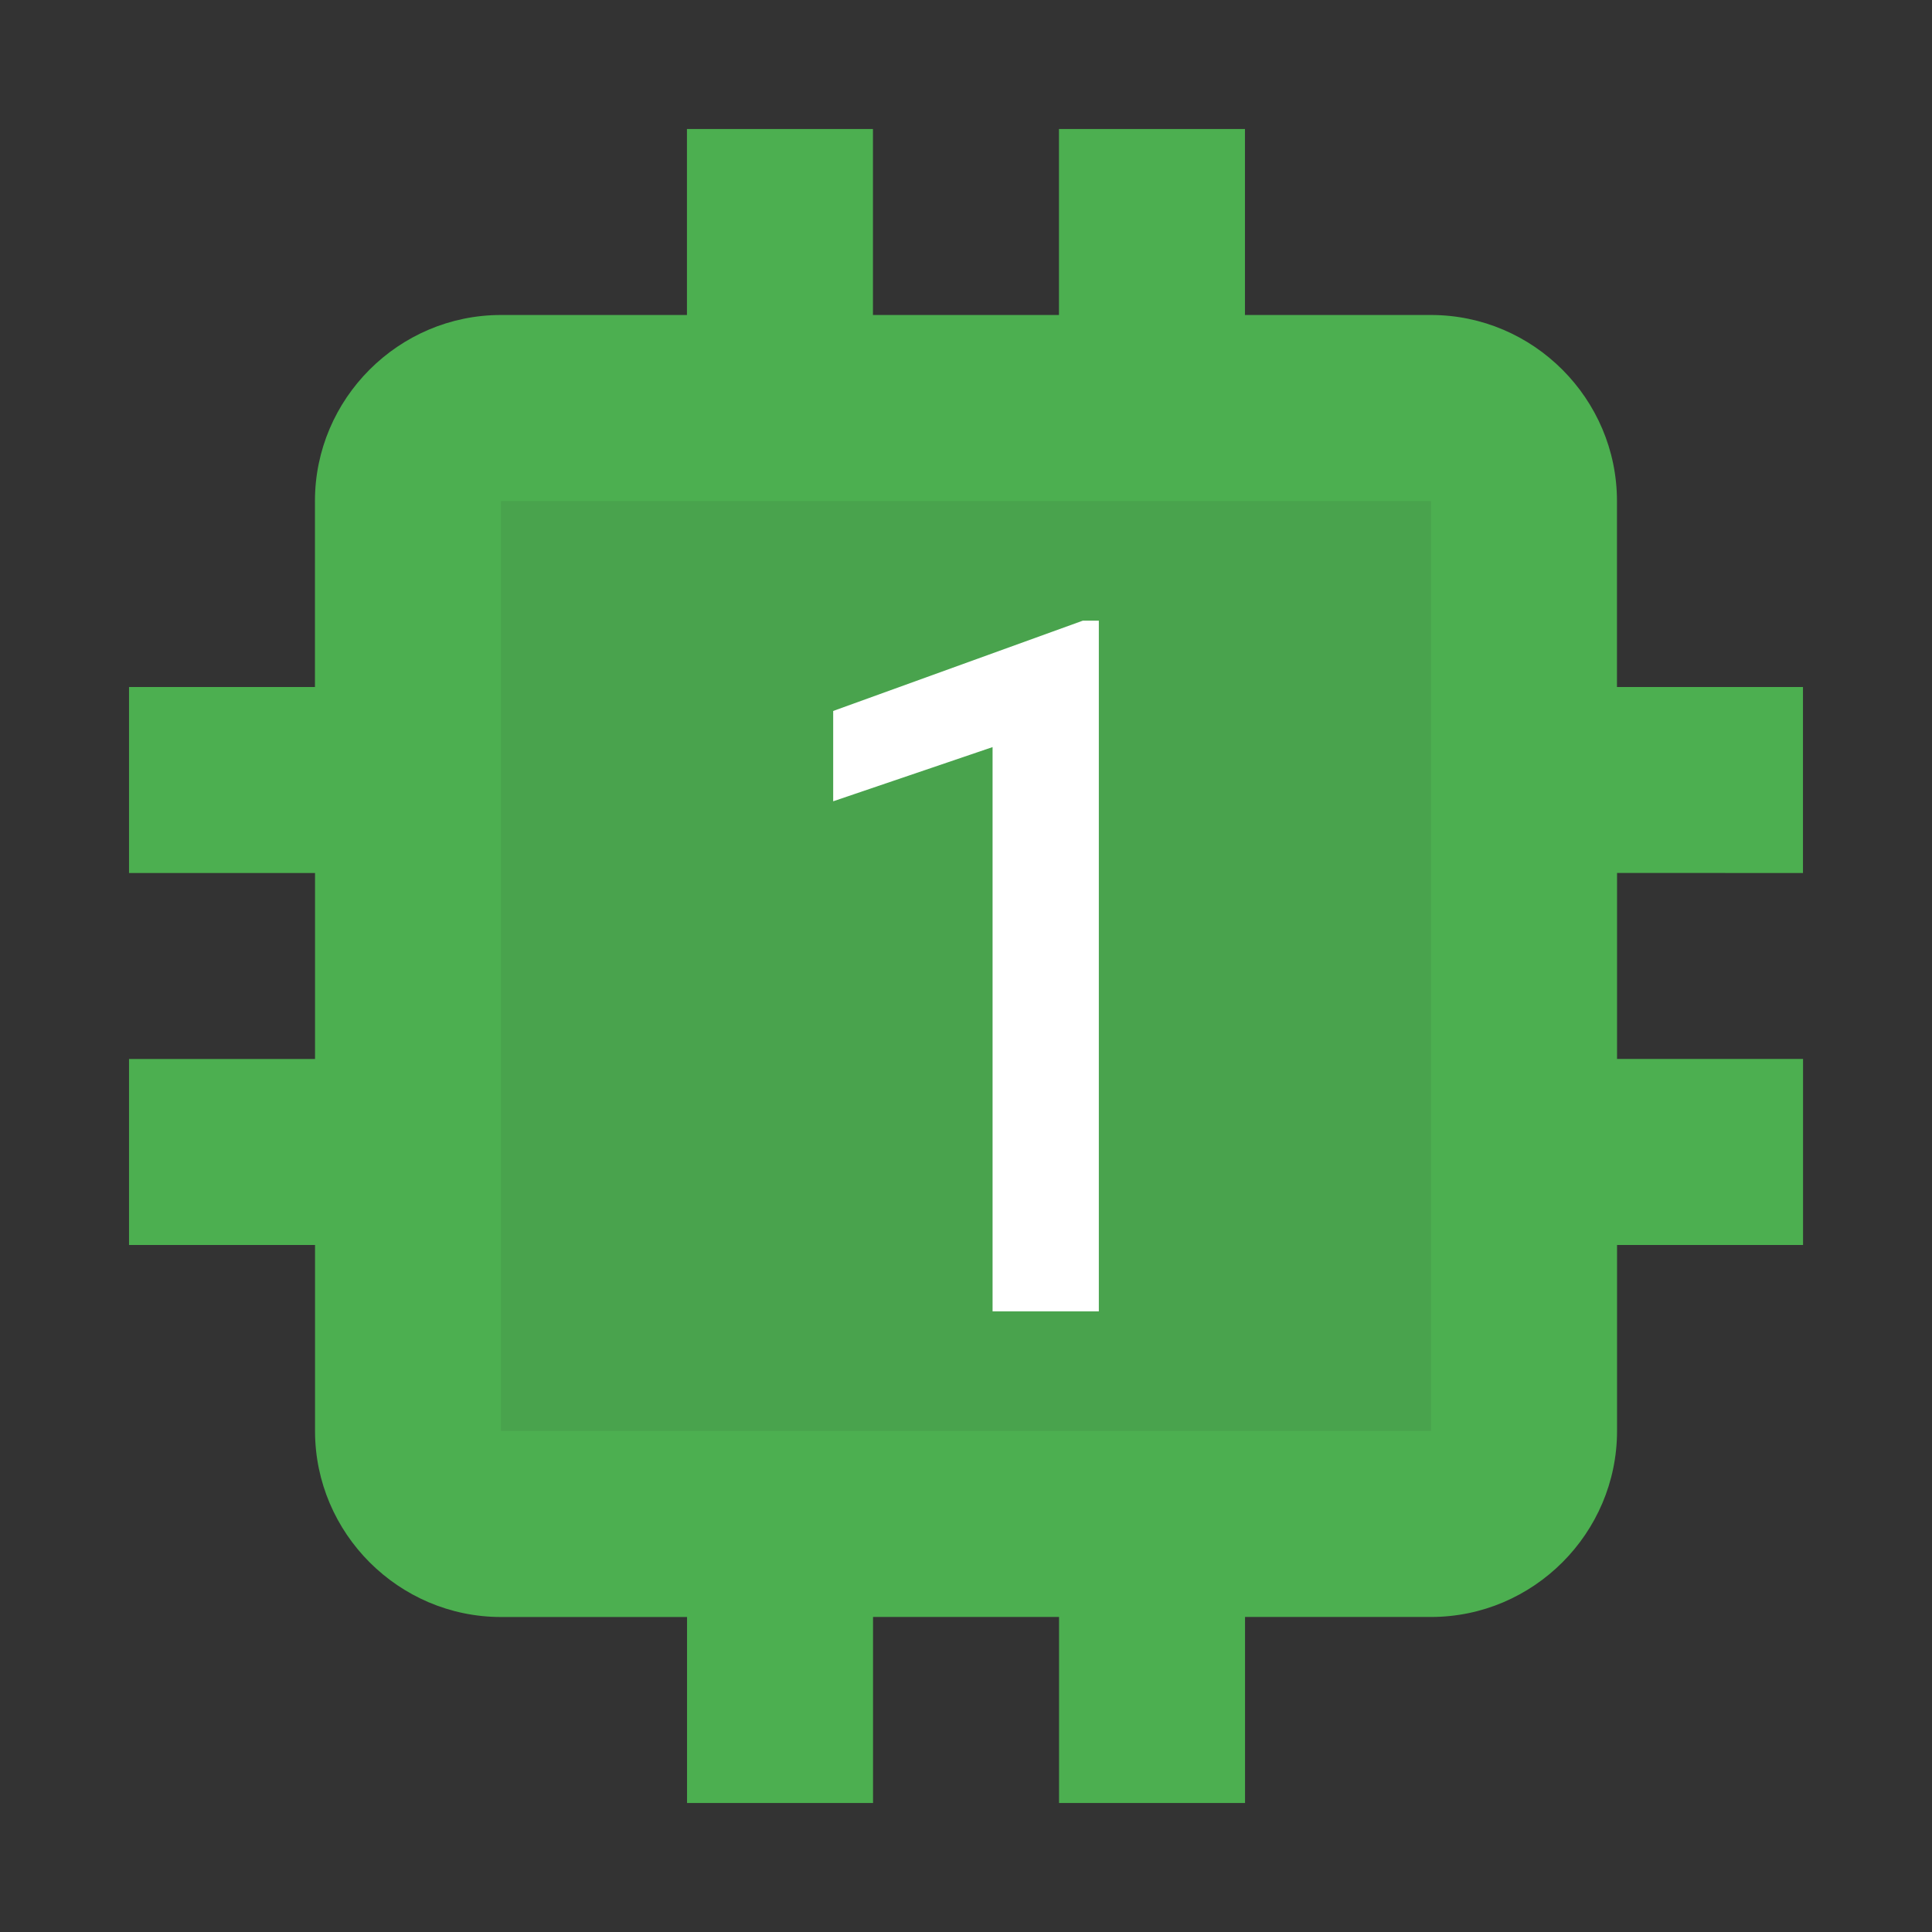 <?xml version="1.0" encoding="UTF-8" standalone="no"?>
<!-- Created with Inkscape (http://www.inkscape.org/) -->

<svg
   xmlns:dc="http://purl.org/dc/elements/1.1/"
   xmlns:cc="http://creativecommons.org/ns#"
   xmlns:rdf="http://www.w3.org/1999/02/22-rdf-syntax-ns#"
   xmlns:svg="http://www.w3.org/2000/svg"
   xmlns="http://www.w3.org/2000/svg"
   xmlns:sodipodi="http://sodipodi.sourceforge.net/DTD/sodipodi-0.dtd"
   xmlns:inkscape="http://www.inkscape.org/namespaces/inkscape"
   width="400"
   height="400"
   viewBox="0 0 105.833 105.833"
   version="1.1"
   id="svg8"
   inkscape:version="0.92.3 (unknown)"
   sodipodi:docname="oneboard-logo.svg"
   inkscape:export-filename="/home/shinjan/Pictures/oneboard-logo.png"
   inkscape:export-xdpi="96"
   inkscape:export-ydpi="96">
  <rect x="0" y="0" width="105.833" height="105.833" fill="#333333" stroke="none"/>
  <defs
     id="defs2" />
  <sodipodi:namedview
     id="base"
     pagecolor="#ffffff"
     bordercolor="#666666"
     borderopacity="1.0"
     inkscape:pageopacity="0.0"
     inkscape:pageshadow="2"
     inkscape:zoom="0.7"
     inkscape:cx="122.91465"
     inkscape:cy="252.36709"
     inkscape:document-units="mm"
     inkscape:current-layer="layer1"
     showgrid="false"
     units="px"
     inkscape:window-width="1920"
     inkscape:window-height="993"
     inkscape:window-x="0"
     inkscape:window-y="24"
     inkscape:window-maximized="1" />
  <g
     inkscape:label="Layer 1"
     inkscape:groupmode="layer"
     id="layer1"
     transform="translate(0,-191.167)">
    <rect
       style="opacity:0.9;fill:#4caf50;fill-opacity:1;stroke:none;stroke-width:2.37;stroke-miterlimit:4;stroke-dasharray:none;stroke-opacity:1"
       id="rect847"
       width="58.502"
       height="58.502"
       x="214.832"
       y="-82.168"
       transform="rotate(90)" />
    <path
       id="path817"
       d="m 60.193,263.001 h -5.821 v -30.909 l -8.731,2.969 v -4.948 l 13.679,-4.948 h 0.873 z"
       inkscape:connector-curvature="0"
       sodipodi:nodetypes="cccccccc"
       style="fill:#ffffff;fill-opacity:1;stroke-width:2.91" />
    <path
       id="path833"
       d="M 98.765,238.989 V 228.8 h -10.189 v -10.189 c 0,-5.604 -4.585,-10.189 -10.189,-10.189 h -10.189 v -10.189 h -10.189 v 10.189 h -10.189 v -10.189 h -10.189 v 10.189 h -10.189 c -5.604,0 -10.189,4.585 -10.189,10.189 V 228.8 H 7.068 v 10.189 H 17.257 v 10.189 H 7.068 v 10.189 H 17.257 v 10.189 c 0,5.604 4.585,10.189 10.189,10.189 h 10.189 v 10.189 h 10.189 V 279.743 h 10.189 v 10.189 h 10.189 V 279.743 h 10.189 c 5.604,0 10.189,-4.585 10.189,-10.189 v -10.189 h 10.189 v -10.189 h -10.189 v -10.189 z m -20.377,30.566 h -50.943 v -50.943 h 50.943 z"
       inkscape:connector-curvature="0"
       sodipodi:nodetypes="cccssccccccccssccccccccssccccccccssccccccccccc"
       style="fill:#4caf50;fill-opacity:1;stroke-width:5.094" />
  </g>
</svg>
